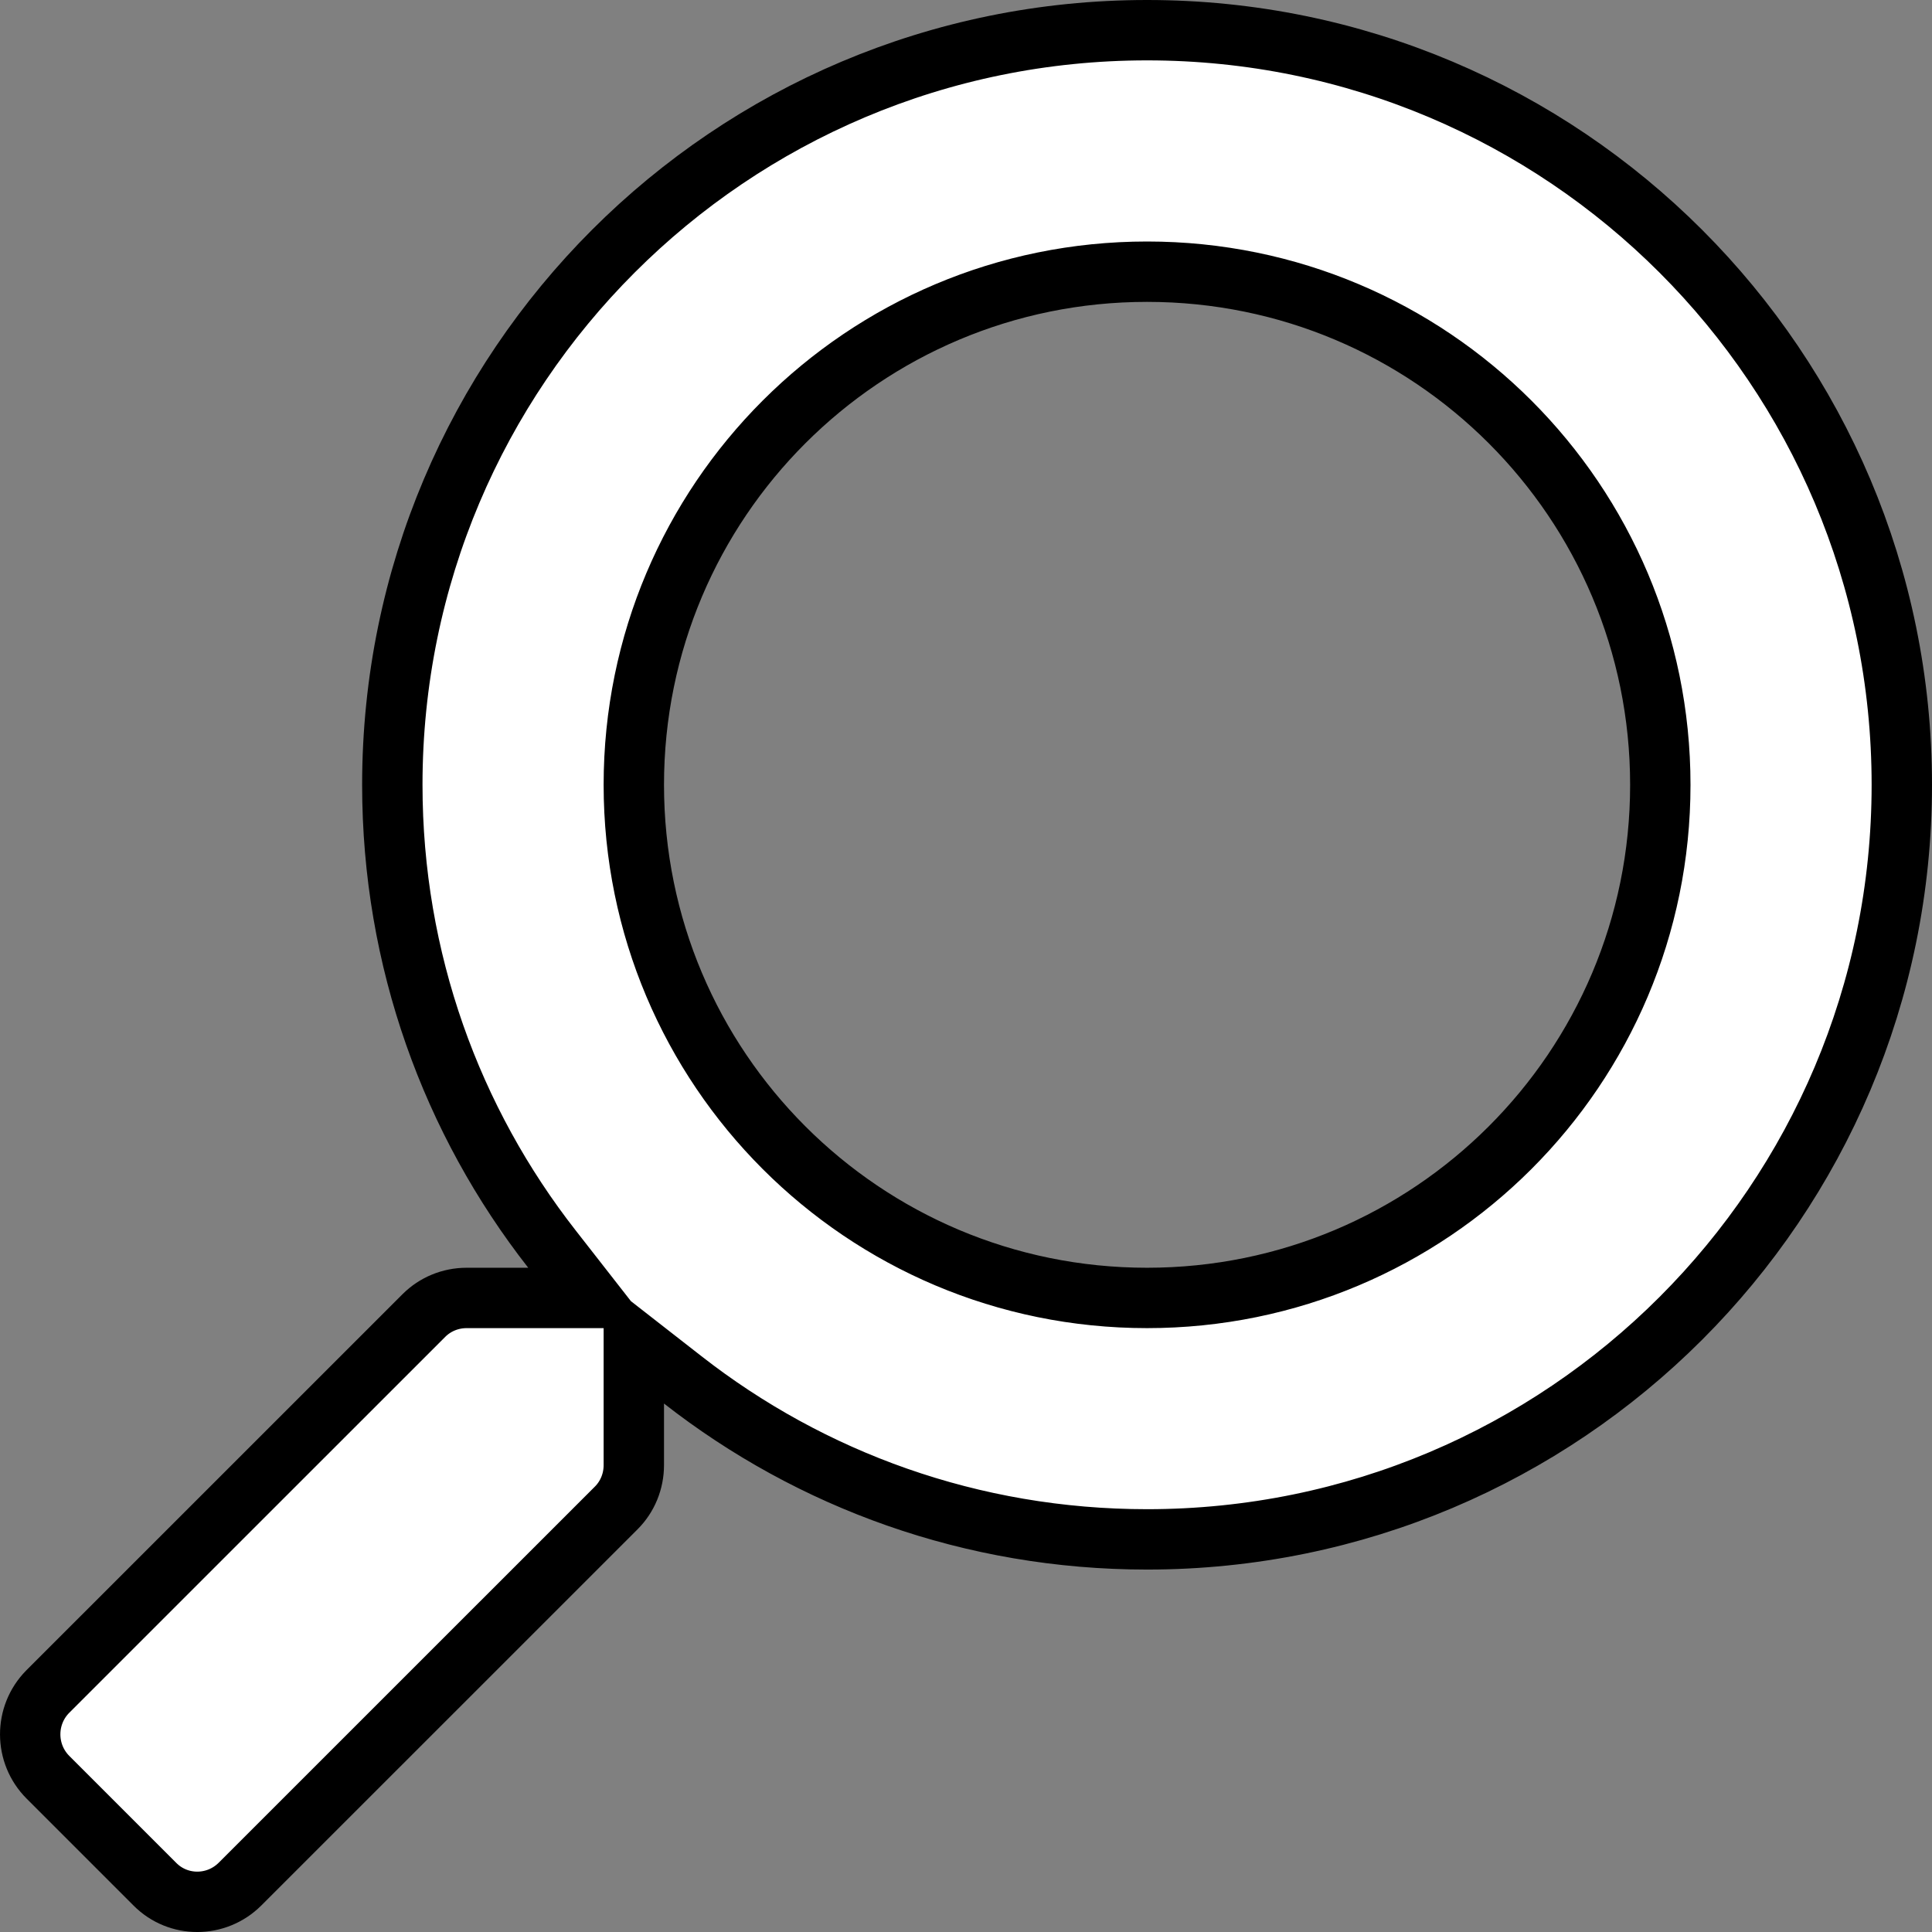 <svg width="32" height="32" viewBox="0 0 32 32" fill="none" xmlns="http://www.w3.org/2000/svg">
<rect x="0" y="0" width="32" height="32" fill="#808080" stroke="none"/>
<path d="M18.999 0.5C12.093 0.5 6.498 6.095 6.498 12.999C6.498 15.902 7.484 18.57 9.143 20.69L9.774 21.498H7.729C7.46 21.498 7.207 21.603 7.021 21.789L0.789 28.02C0.403 28.412 0.403 29.046 0.795 29.438L2.565 31.208C2.95 31.597 3.582 31.599 3.976 31.206L10.207 24.976C10.393 24.79 10.498 24.536 10.498 24.267V22.223L11.307 22.854C13.428 24.512 16.095 25.497 18.999 25.497C25.905 25.497 31.5 19.903 31.5 12.999C31.5 6.095 25.905 0.5 18.999 0.5ZM18.999 4.5C23.701 4.5 27.5 8.305 27.5 12.999C27.5 17.7 23.694 21.498 18.999 21.498C14.297 21.498 10.498 17.693 10.498 12.999C10.498 8.298 14.304 4.5 18.999 4.5Z" fill="white" stroke="black"/>
</svg>
